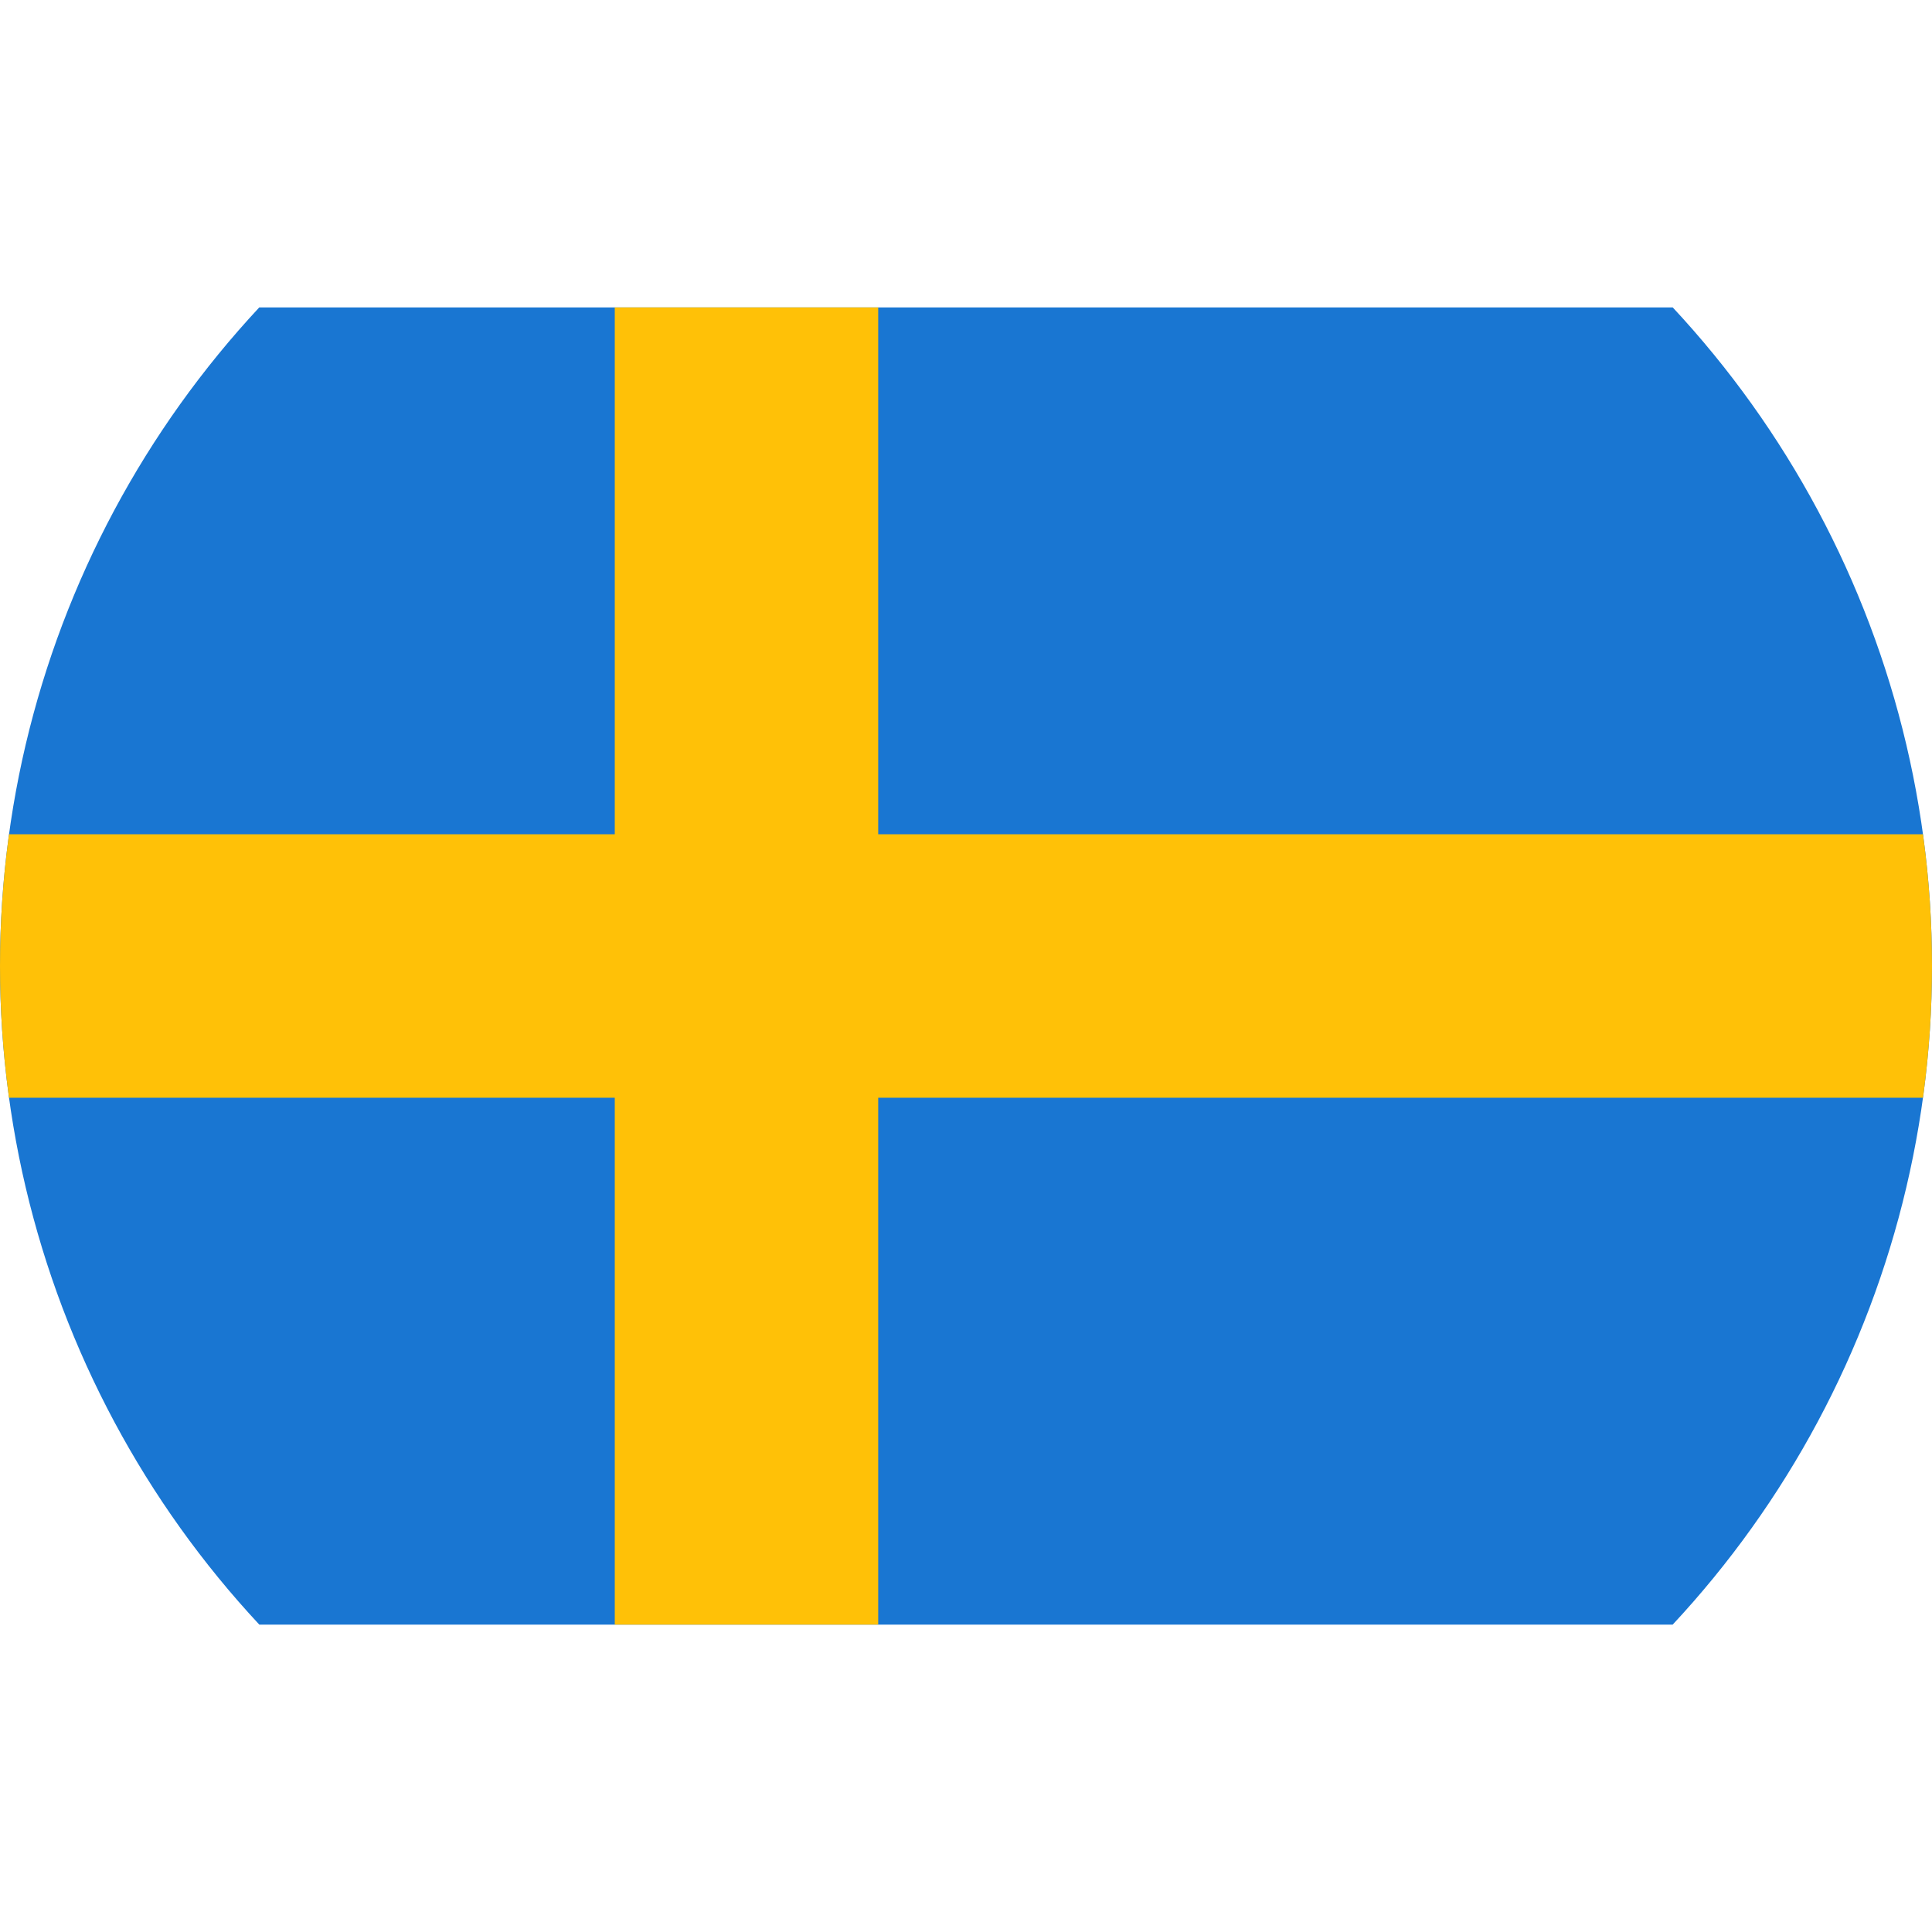 <svg xmlns="http://www.w3.org/2000/svg" xmlns:xlink="http://www.w3.org/1999/xlink" width="34" height="34" viewBox="0 0 34 34">
  <defs>
    <clipPath id="clip-path">
      <circle id="Ellipse_123" data-name="Ellipse 123" cx="17" cy="17" r="17" transform="translate(1410 2234)" fill="#fff" stroke="#707070" stroke-width="1"/>
    </clipPath>
  </defs>
  <g id="Mask_Group_4" data-name="Mask Group 4" transform="translate(-1410 -2234)" clip-path="url(#clip-path)">
    <g id="icons8_sweden" transform="translate(1408.455 2232.455)">
      <path id="Path_599" data-name="Path 599" d="M1.545,6.955h34V30.136h-34Z" fill="#1976d2"/>
      <path id="Path_600" data-name="Path 600" d="M1.545,16.227h34v4.636h-34Z" fill="#ffc107"/>
      <path id="Path_601" data-name="Path 601" d="M12.364,6.955H17V30.136H12.364Z" fill="#ffc107"/>
    </g>
  </g>
</svg>

